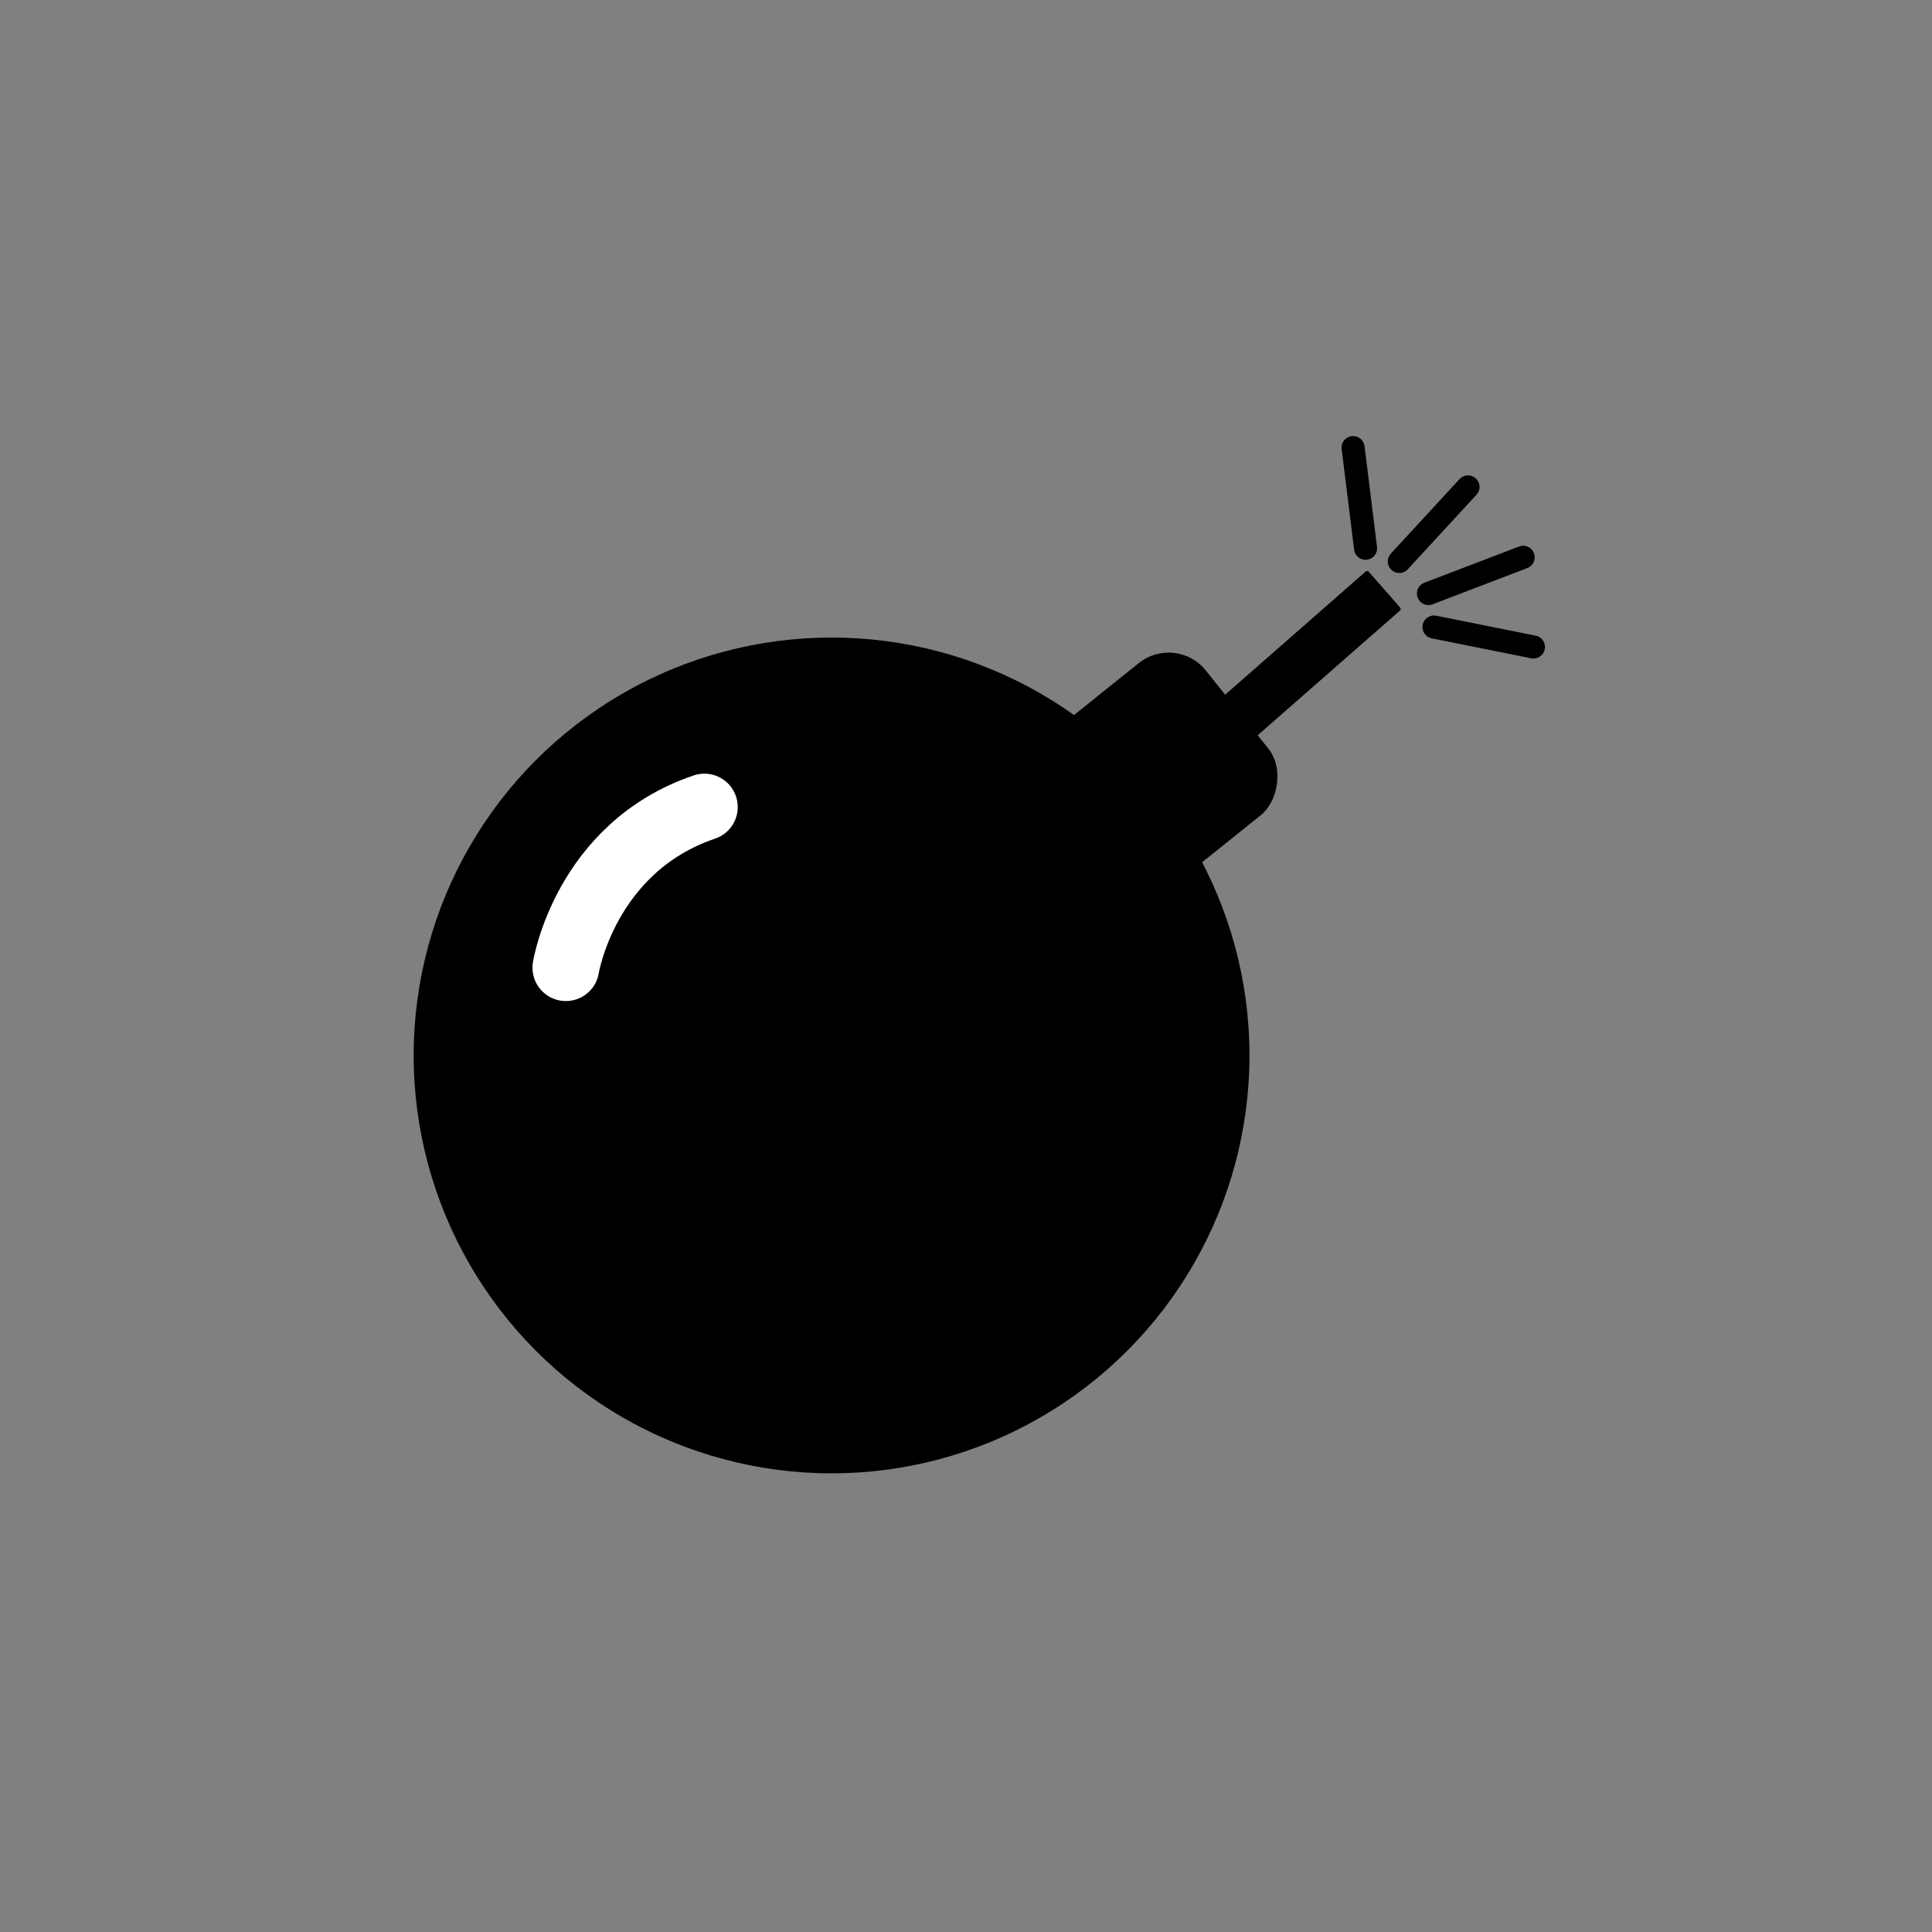 <?xml version="1.0" encoding="UTF-8" standalone="no"?>
<!-- Created with Inkscape (http://www.inkscape.org/) -->

<svg
   xmlns:dc="http://purl.org/dc/elements/1.1/"
   xmlns:cc="http://creativecommons.org/ns#"
   xmlns:rdf="http://www.w3.org/1999/02/22-rdf-syntax-ns#"
   xmlns:svg="http://www.w3.org/2000/svg"
   xmlns="http://www.w3.org/2000/svg"
   xmlns:sodipodi="http://sodipodi.sourceforge.net/DTD/sodipodi-0.dtd"
   xmlns:inkscape="http://www.inkscape.org/namespaces/inkscape"
   width="100"
   height="100"
   viewBox="0 0 26.458 26.458"
   version="1.1"
   id="svg8"
   inkscape:version="0.92.3 (unknown)"
   sodipodi:docname="bombEffect.svg"
   inkscape:export-filename="/home/octo/Downloads/sorcerio/public/media/images/bombEffect.png"
   inkscape:export-xdpi="90"
   inkscape:export-ydpi="90">
  <rect x="0" y="0" width="26.458" height="26.458" fill="#808080" stroke="none"/>
  <defs
     id="defs2" />
  <sodipodi:namedview
     id="base"
     pagecolor="#ffffff"
     bordercolor="#666666"
     borderopacity="1.0"
     inkscape:pageopacity="0.0"
     inkscape:pageshadow="2"
     inkscape:zoom="5.6"
     inkscape:cx="40.718244"
     inkscape:cy="36.292151"
     inkscape:document-units="mm"
     inkscape:current-layer="layer1"
     showgrid="false"
     fit-margin-top="0"
     fit-margin-left="0"
     fit-margin-right="0"
     fit-margin-bottom="0"
     units="mm"
     inkscape:window-width="1215"
     inkscape:window-height="1000"
     inkscape:window-x="65"
     inkscape:window-y="24"
     inkscape:window-maximized="1"
     inkscape:snap-global="false"
     showguides="false" />
  <g
     inkscape:label="Layer 1"
     inkscape:groupmode="layer"
     id="layer1"
     transform="translate(-61.818,-113.474)">
    <g
       id="g951">
      <circle
         r="5.723"
         cy="127.928"
         cx="73.206"
         id="path880"
         style="fill:#000000;fill-rule:evenodd;stroke-width:0.024" />
      <path
         sodipodi:nodetypes="cc"
         inkscape:connector-curvature="0"
         id="path882"
         d="m 69.567,126.726 c 0,0 0.263,-1.646 1.897,-2.2"
         style="fill:none;stroke:#ffffff;stroke-width:0.914;stroke-linecap:round;stroke-linejoin:miter;stroke-miterlimit:4;stroke-dasharray:none;stroke-opacity:1" />
      <rect
         transform="rotate(51.304)"
         ry="0.651"
         y="15.548"
         x="144.049"
         height="4.466"
         width="2.67"
         id="rect884"
         style="opacity:1;fill:#000000;fill-opacity:1;fill-rule:evenodd;stroke:none;stroke-width:0.707;stroke-linecap:round;stroke-linejoin:miter;stroke-miterlimit:4;stroke-dasharray:none;stroke-dashoffset:3.964;stroke-opacity:1" />
      <path
         inkscape:connector-curvature="0"
         id="rect886"
         transform="matrix(0.265,0,0,0.265,61.818,113.474)"
         d="m 70.656,29.506 c -0.028,-0.002 -0.056,0.008 -0.078,0.027 l -39.195,34.354 h 1.076 c 0.45,0 0.812,0.362 0.812,0.812 v 1.102 L 72.348,31.553 c 0.045,-0.039 0.051,-0.107 0.012,-0.152 L 70.73,29.543 c -0.02,-0.022 -0.047,-0.035 -0.074,-0.037 z"
         style="opacity:1;fill:#000000;fill-opacity:1;fill-rule:evenodd;stroke:none;stroke-width:5.058;stroke-linecap:round;stroke-linejoin:miter;stroke-miterlimit:4;stroke-dasharray:none;stroke-dashoffset:3.964;stroke-opacity:1" />
      <path
         inkscape:connector-curvature="0"
         id="path912"
         d="m 81.38,121.602 1.297,-0.496"
         style="fill:none;stroke:#000000;stroke-width:0.316;stroke-linecap:round;stroke-linejoin:miter;stroke-miterlimit:4;stroke-dasharray:none;stroke-opacity:1" />
      <path
         inkscape:connector-curvature="0"
         id="path860"
         d="m 80.519,120.982 -0.171,-1.378"
         style="fill:none;stroke:#000000;stroke-width:0.316;stroke-linecap:round;stroke-linejoin:miter;stroke-miterlimit:4;stroke-dasharray:none;stroke-opacity:1" />
      <path
         style="fill:none;stroke:#000000;stroke-width:0.316;stroke-linecap:round;stroke-linejoin:miter;stroke-miterlimit:4;stroke-dasharray:none;stroke-opacity:1"
         d="m 81.456,122.061 1.362,0.273"
         id="path862"
         inkscape:connector-curvature="0" />
      <path
         inkscape:connector-curvature="0"
         id="path864"
         d="m 80.981,121.163 0.941,-1.021"
         style="fill:none;stroke:#000000;stroke-width:0.316;stroke-linecap:round;stroke-linejoin:miter;stroke-miterlimit:4;stroke-dasharray:none;stroke-opacity:1" />
    </g>
  </g>
</svg>
